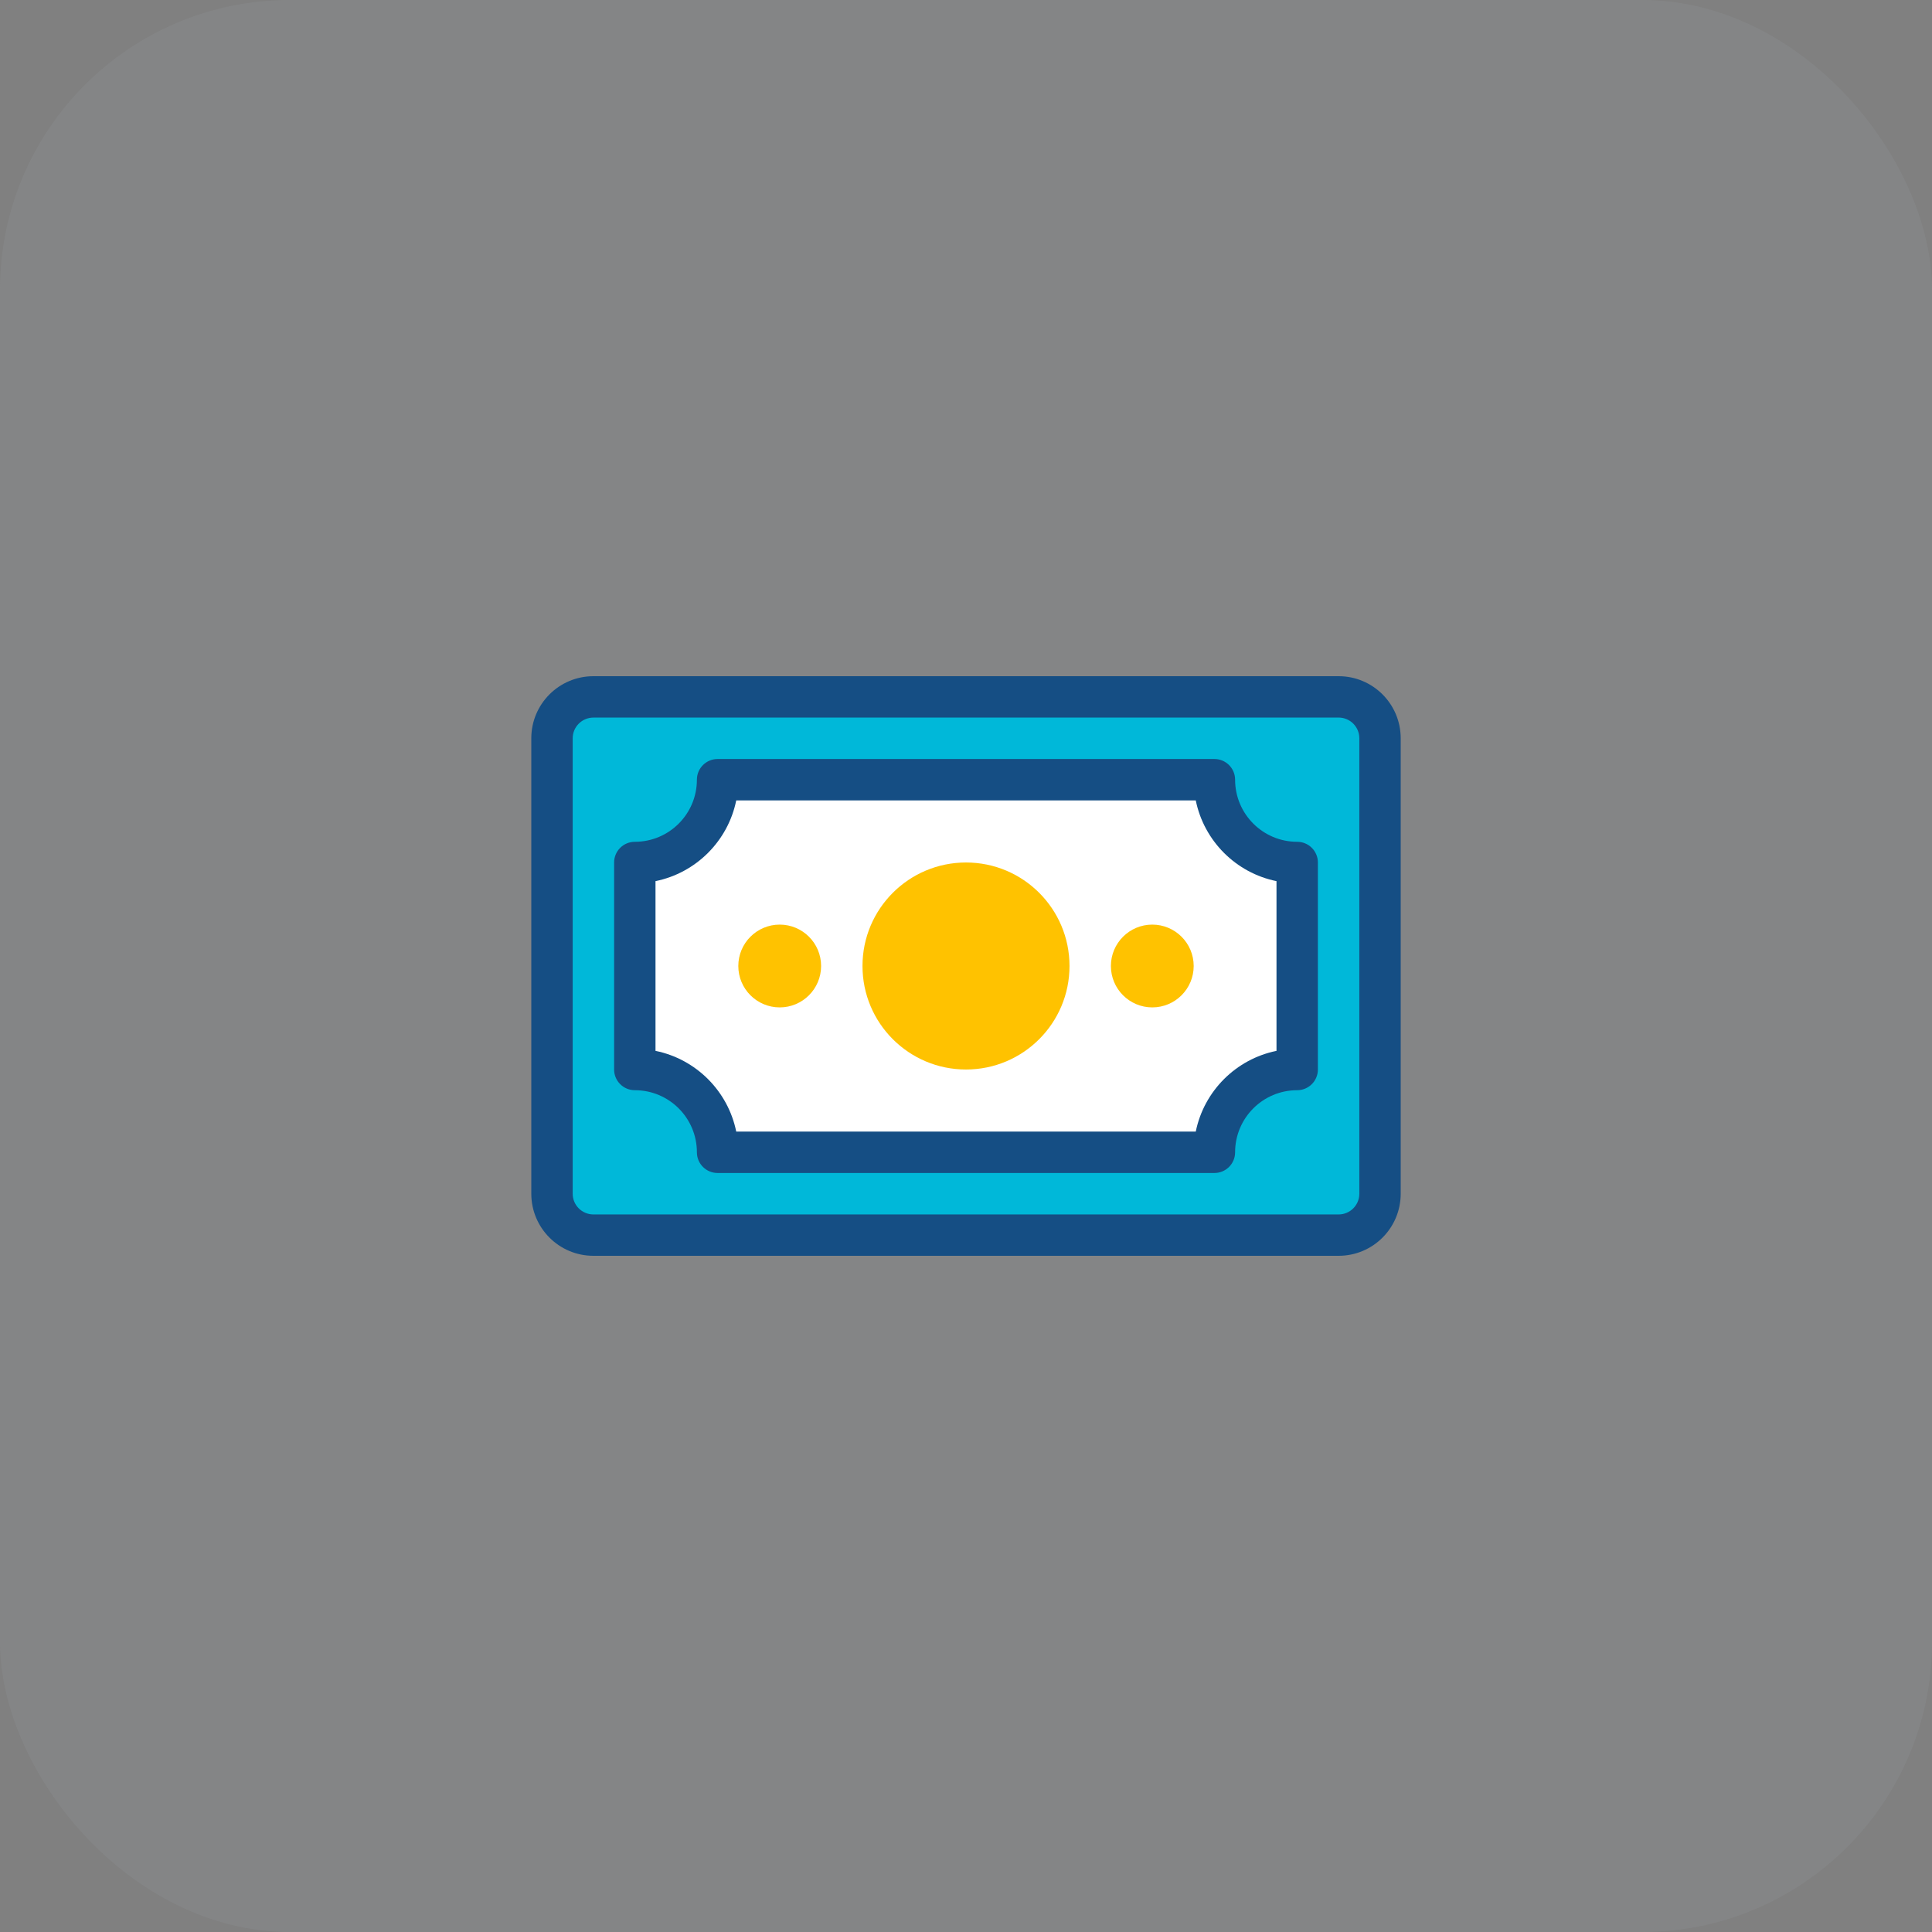 <svg xmlns="http://www.w3.org/2000/svg" width="80" height="80" viewBox="0 0 80 80">
    <rect x="0" y="0" width="80" height="80" fill="#808080" stroke="none"/>
    <g fill="none" fill-rule="evenodd">
        <g>
            <g>
                <g>
                    <g>
                        <g transform="translate(-680 -1509) translate(0 1269) translate(567 176) translate(113 64)">
                            <rect width="80" height="80" rx="12"/>
                            <rect width="80" height="80" fill="#B3BAC5" opacity=".1" rx="12"/>
                        </g>
                        <g transform="translate(-680 -1509) translate(0 1269) translate(567 176) translate(113 64) translate(22 28)">
                            <path fill="#154E84" fill-rule="nonzero" d="M2.571 0H33.43C34.849 0 36 1.151 36 2.571V21.43C36 22.849 34.849 24 33.429 24H2.57C1.151 24 0 22.849 0 21.429V2.57C0 1.151 1.151 0 2.571 0z"/>
                            <path fill="#00B8D9" d="M2.571 1.714c-.473 0-.857.384-.857.857V21.43c0 .473.384.857.857.857H33.43c.473 0 .857-.384.857-.857V2.57c0-.473-.384-.857-.857-.857H2.57z"/>
                            <path fill="#154E84" fill-rule="nonzero" d="M4.286 17.143c-.474 0-.857-.384-.857-.857V7.714c0-.473.383-.857.857-.857 1.42 0 2.571-1.151 2.571-2.571 0-.474.384-.857.857-.857h20.572c.473 0 .857.383.857.857 0 1.42 1.151 2.571 2.571 2.571.474 0 .857.384.857.857v8.572c0 .473-.383.857-.857.857-1.42 0-2.571 1.151-2.571 2.571 0 .474-.384.857-.857.857H7.714c-.473 0-.857-.383-.857-.857 0-1.42-1.151-2.571-2.571-2.571z"/>
                            <path fill="#FFF" fill-rule="nonzero" d="M8.486 18.857h19.028c.341-1.68 1.664-3.002 3.343-3.343V8.486c-1.68-.341-3.002-1.664-3.343-3.343H8.486c-.341 1.68-1.664 3.002-3.343 3.343v7.028c1.68.341 3.002 1.664 3.343 3.343z"/>
                            <circle cx="18" cy="12" r="4.286" fill="#FFC200"/>
                            <circle cx="25.714" cy="12" r="1.714" fill="#FFC200"/>
                            <circle cx="10.286" cy="12" r="1.714" fill="#FFC200"/>
                        </g>
                    </g>
                </g>
            </g>
        </g>
    </g>
</svg>

